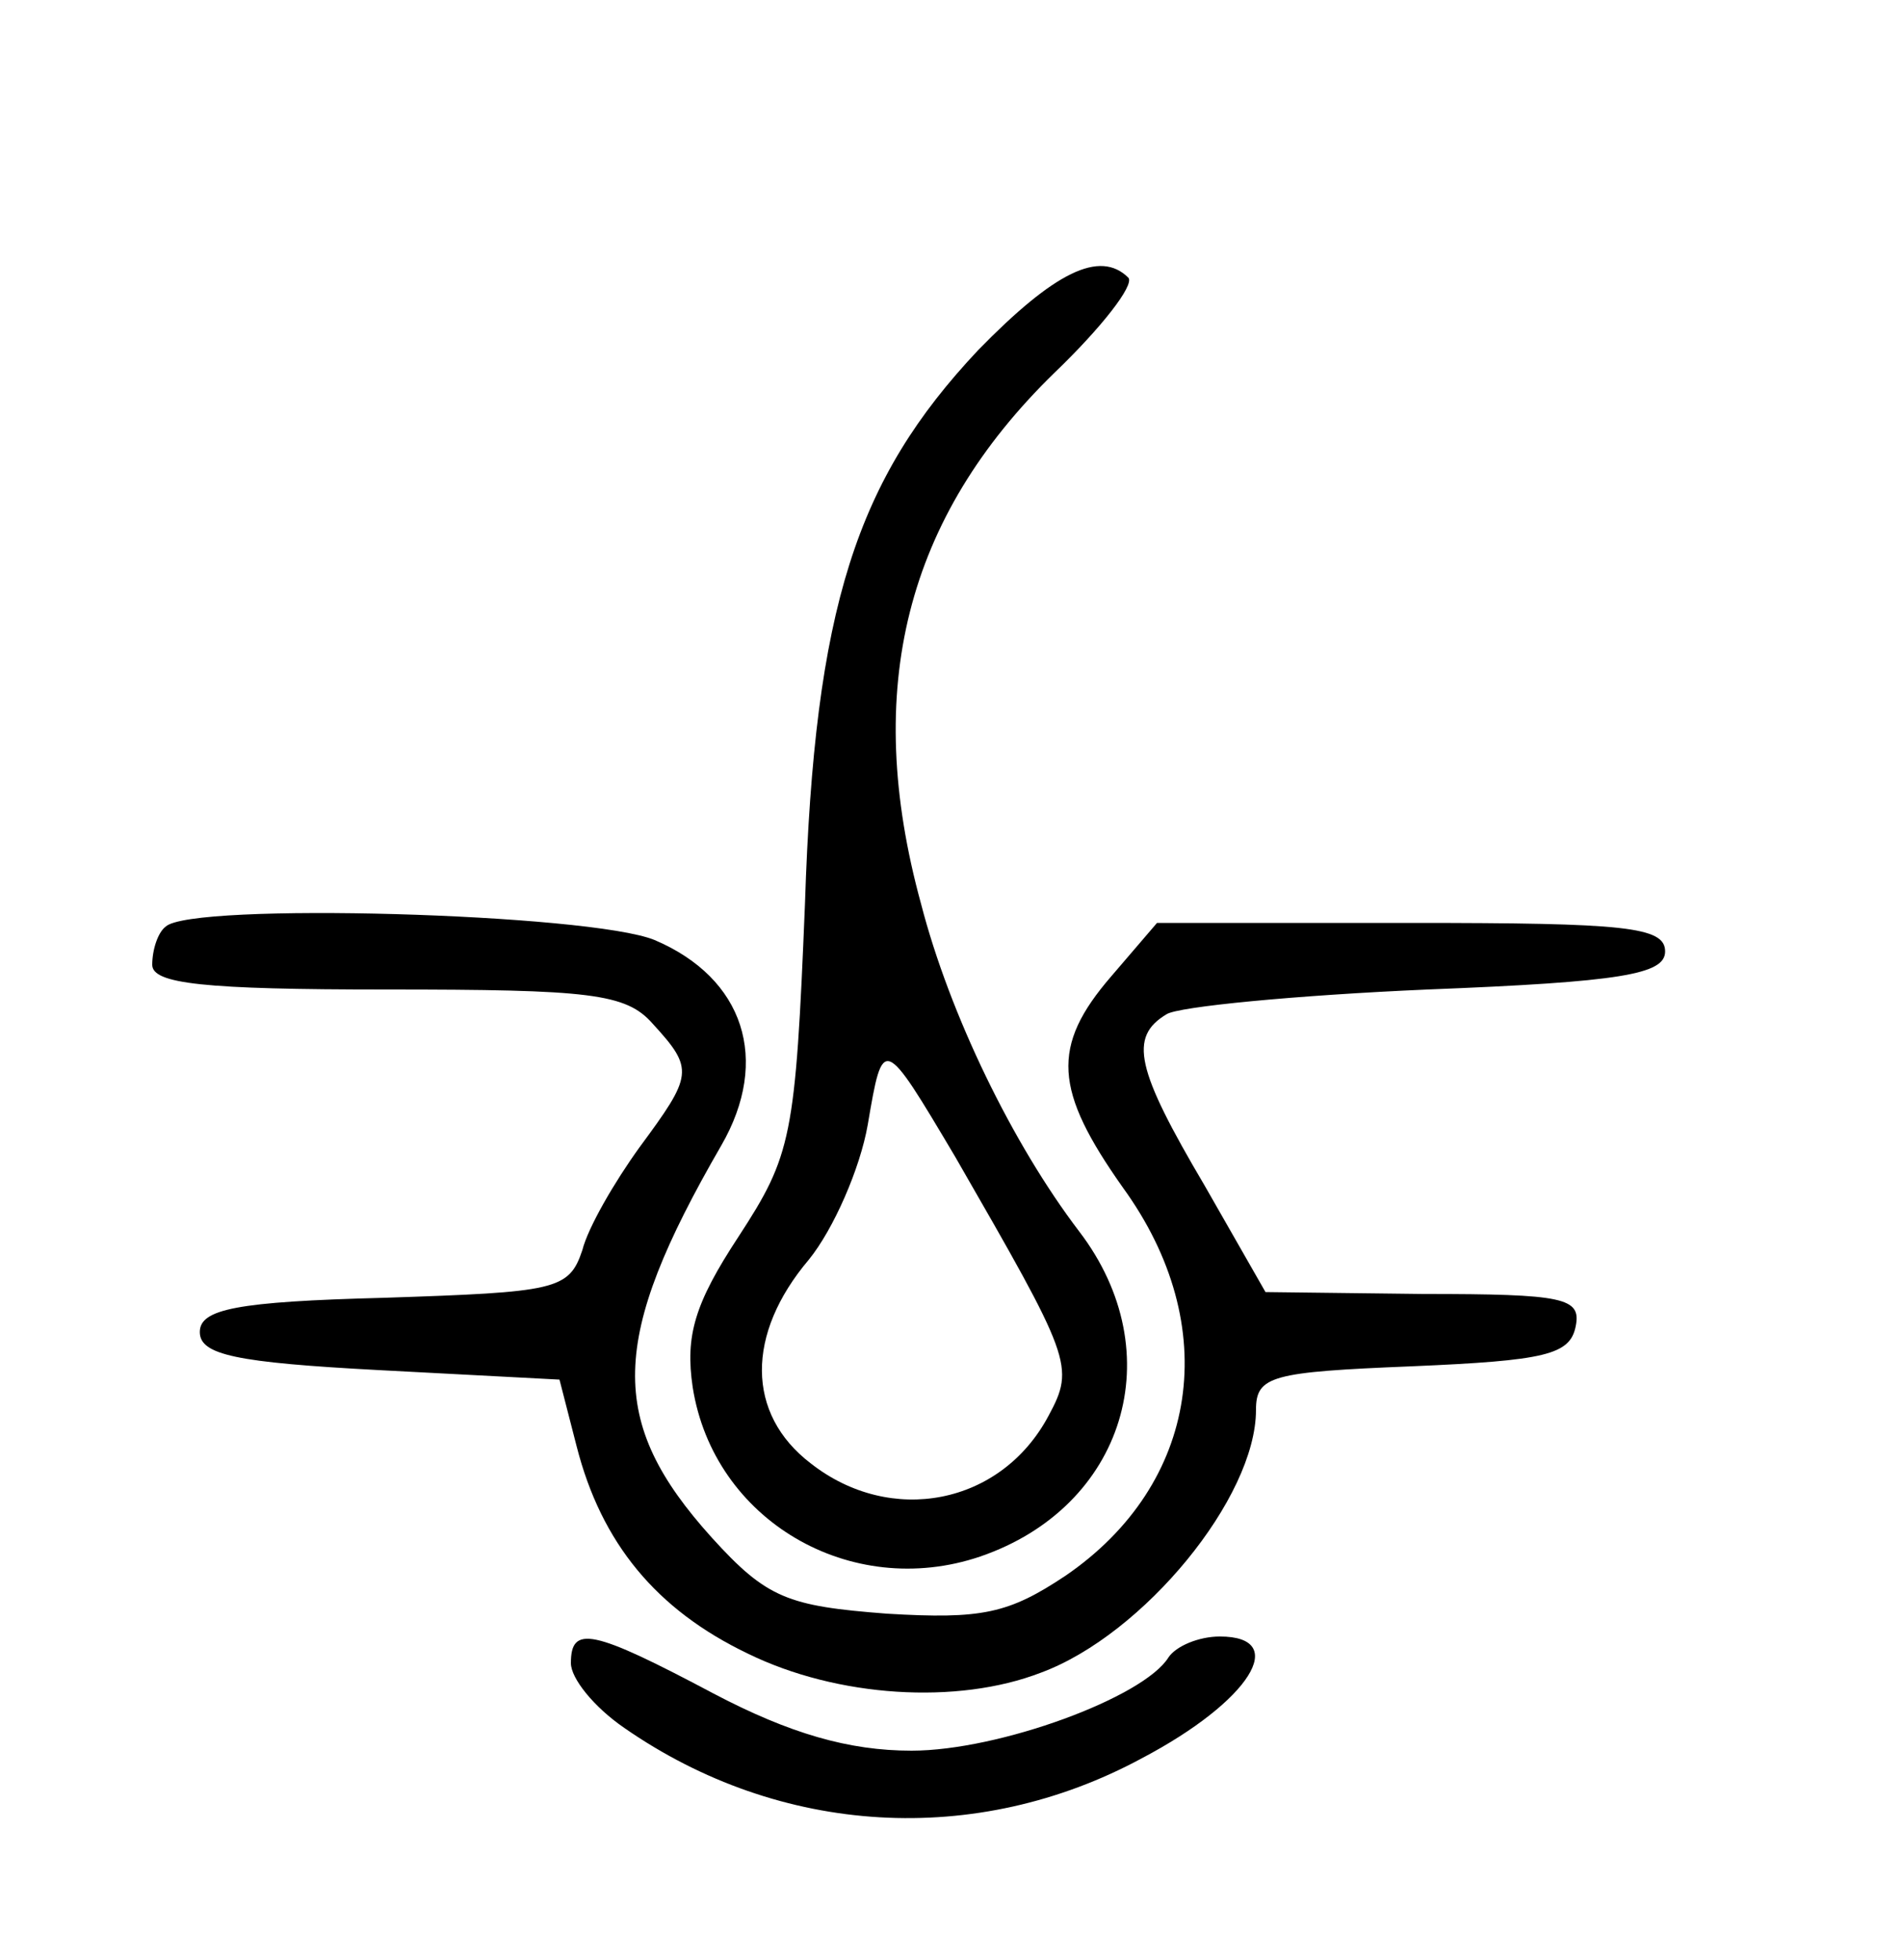<?xml version="1.0" standalone="no"?>
<!DOCTYPE svg PUBLIC "-//W3C//DTD SVG 20010904//EN"
 "http://www.w3.org/TR/2001/REC-SVG-20010904/DTD/svg10.dtd">
<svg version="1.0" xmlns="http://www.w3.org/2000/svg"
 width="100pt" height="103pt" viewBox="0 0 100 103"
 preserveAspectRatio="xMidYMid meet">

<g transform="translate(0,103) scale(0.1,-0.1)"
fill="#000000" stroke="none">
<path d="M514 846 c-64 -68 -86 -135 -91 -291 -5 -123 -7 -132 -35 -175 -23
-35 -28 -52 -24 -79 11 -70 83 -112 151 -89 76 26 101 107 52 171 -35 46 -68
114 -83 172 -31 113 -8 203 70 279 25 24 42 46 39 50 -15 15 -39 3 -79 -38z
m-12 -424 c61 -106 63 -110 49 -136 -25 -47 -83 -58 -125 -25 -34 26 -34 68
-1 107 13 16 27 48 31 71 8 47 8 47 46 -17z"/>
<path d="M87 543 c-4 -3 -7 -12 -7 -20 0 -10 27 -13 123 -13 107 0 126 -2 140
-18 22 -24 21 -27 -7 -65 -13 -18 -27 -42 -30 -54 -7 -21 -14 -22 -104 -25
-78 -2 -97 -6 -97 -18 0 -12 19 -16 94 -20 l95 -5 9 -35 c13 -51 42 -86 90
-109 47 -23 110 -27 154 -10 54 20 113 92 113 138 0 18 8 20 82 23 70 3 83 6
86 21 3 15 -6 17 -80 17 l-83 1 -32 56 c-36 61 -40 78 -20 90 6 4 68 10 137
13 102 4 125 8 125 20 0 13 -21 15 -133 15 l-134 0 -24 -28 c-32 -37 -30 -60
6 -111 53 -73 40 -156 -30 -204 -30 -20 -44 -23 -94 -20 -52 4 -63 8 -92 40
-55 61 -54 104 5 206 26 45 12 88 -35 108 -34 14 -244 20 -257 7z"/>
<path d="M300 156 c0 -8 12 -23 28 -34 82 -57 185 -63 272 -16 57 30 78 64 41
64 -11 0 -23 -5 -27 -11 -13 -21 -89 -49 -135 -49 -33 0 -64 9 -104 30 -64 34
-75 36 -75 16z"/>
</g>
</svg>
